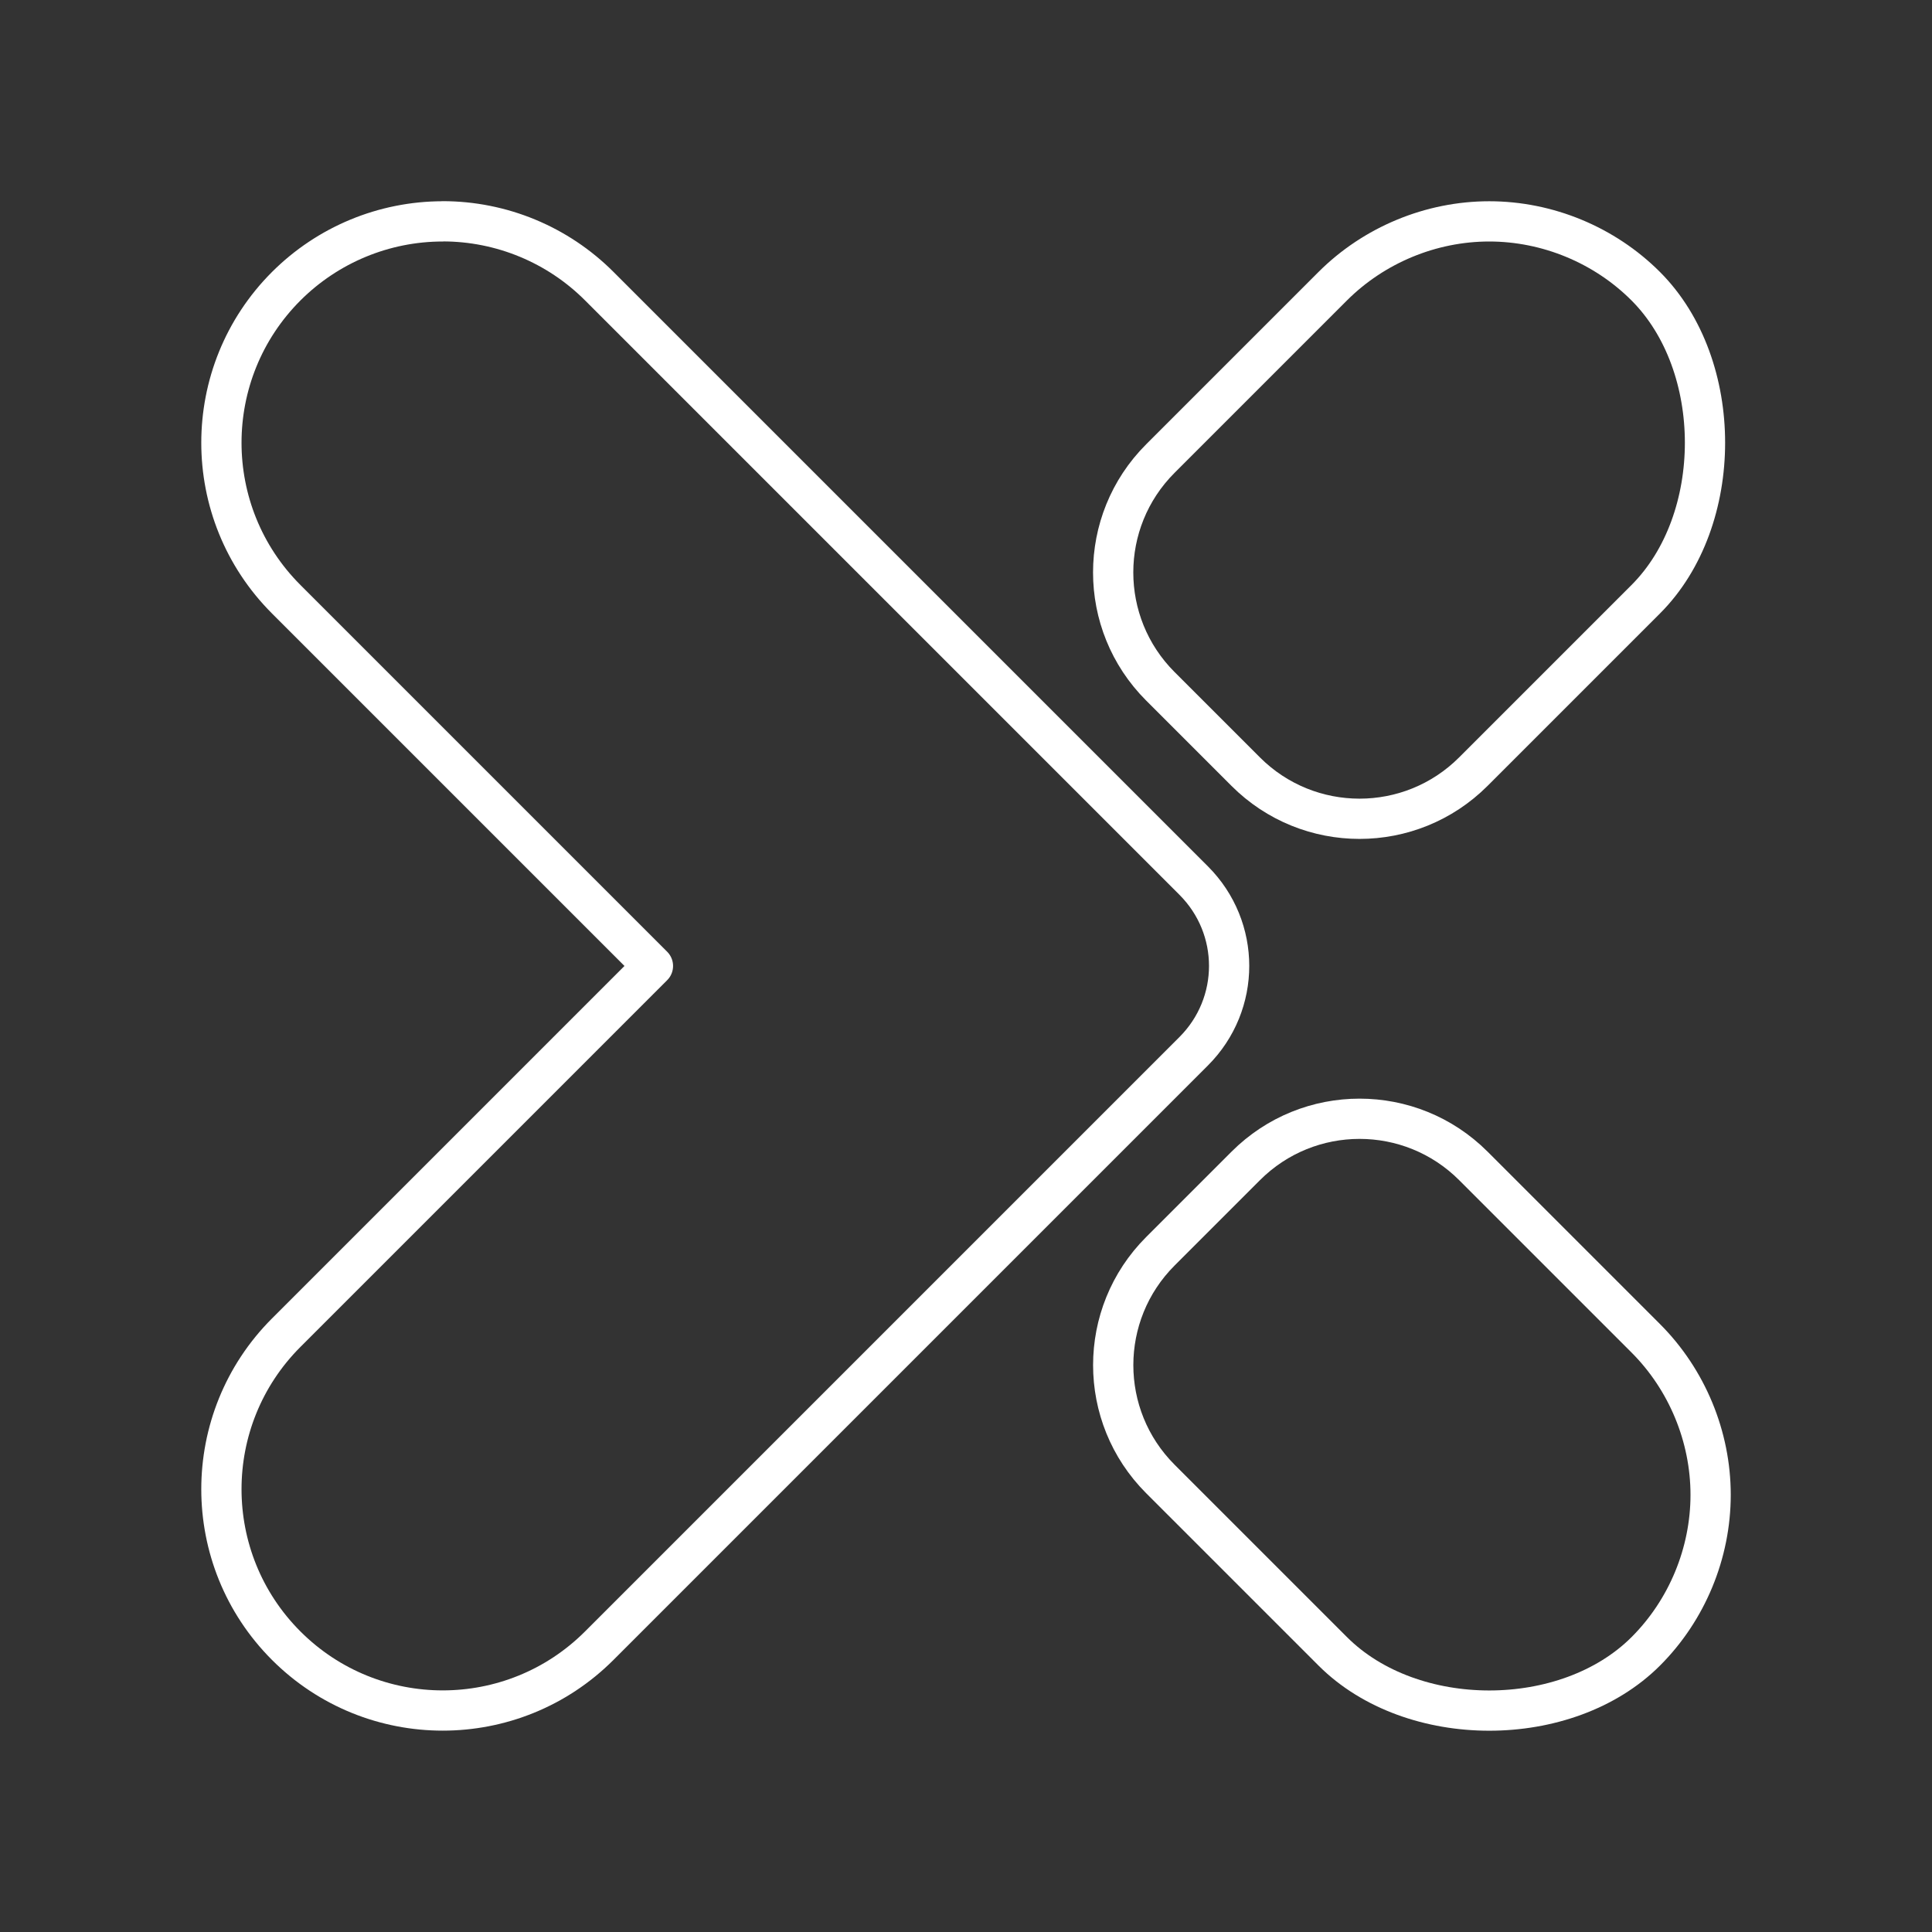 <?xml version="1.0" encoding="UTF-8"?><svg id="a" xmlns="http://www.w3.org/2000/svg" viewBox="0 0 48 48"><rect x="0" y="0" width="48" height="48" fill="#333333" stroke="none"/><defs><style>.d{fill:none;stroke:#fff;stroke-linecap:round;stroke-linejoin:round;}</style></defs><path class="d" d="m11 5.5c-1.459 2.203e-4 -2.857 0.58-3.889 1.611-2.147 2.148-2.147 5.63 0 7.777l9.111 9.111-9.111 9.111c-2.147 2.148-2.147 5.63 0 7.777 2.148 2.147 5.63 2.147 7.777 0l14.768-14.768c1.175-1.175 1.175-3.067 0-4.242l-14.768-14.768c-1.031-1.032-2.43-1.611-3.889-1.611z"/><path class="d" d="m37 5.5c-1.449 0-2.864 0.587-3.889 1.611l-4.283 4.283c-1.562 1.562-1.562 4.094 0 5.656l2.121 2.121c1.562 1.562 4.094 1.562 5.656 0l4.283-4.283c1.963-1.963 1.963-5.814 0-7.777-1.024-1.025-2.44-1.611-3.889-1.611z"/><path class="d" d="m42.5 37.139c0-1.449-0.587-2.864-1.611-3.889l-4.283-4.283c-1.562-1.562-4.094-1.562-5.656 0l-2.121 2.121c-1.562 1.562-1.562 4.094 0 5.656l4.283 4.283c1.963 1.963 5.814 1.963 7.777 0 1.025-1.024 1.611-2.44 1.611-3.889z"/></svg>
